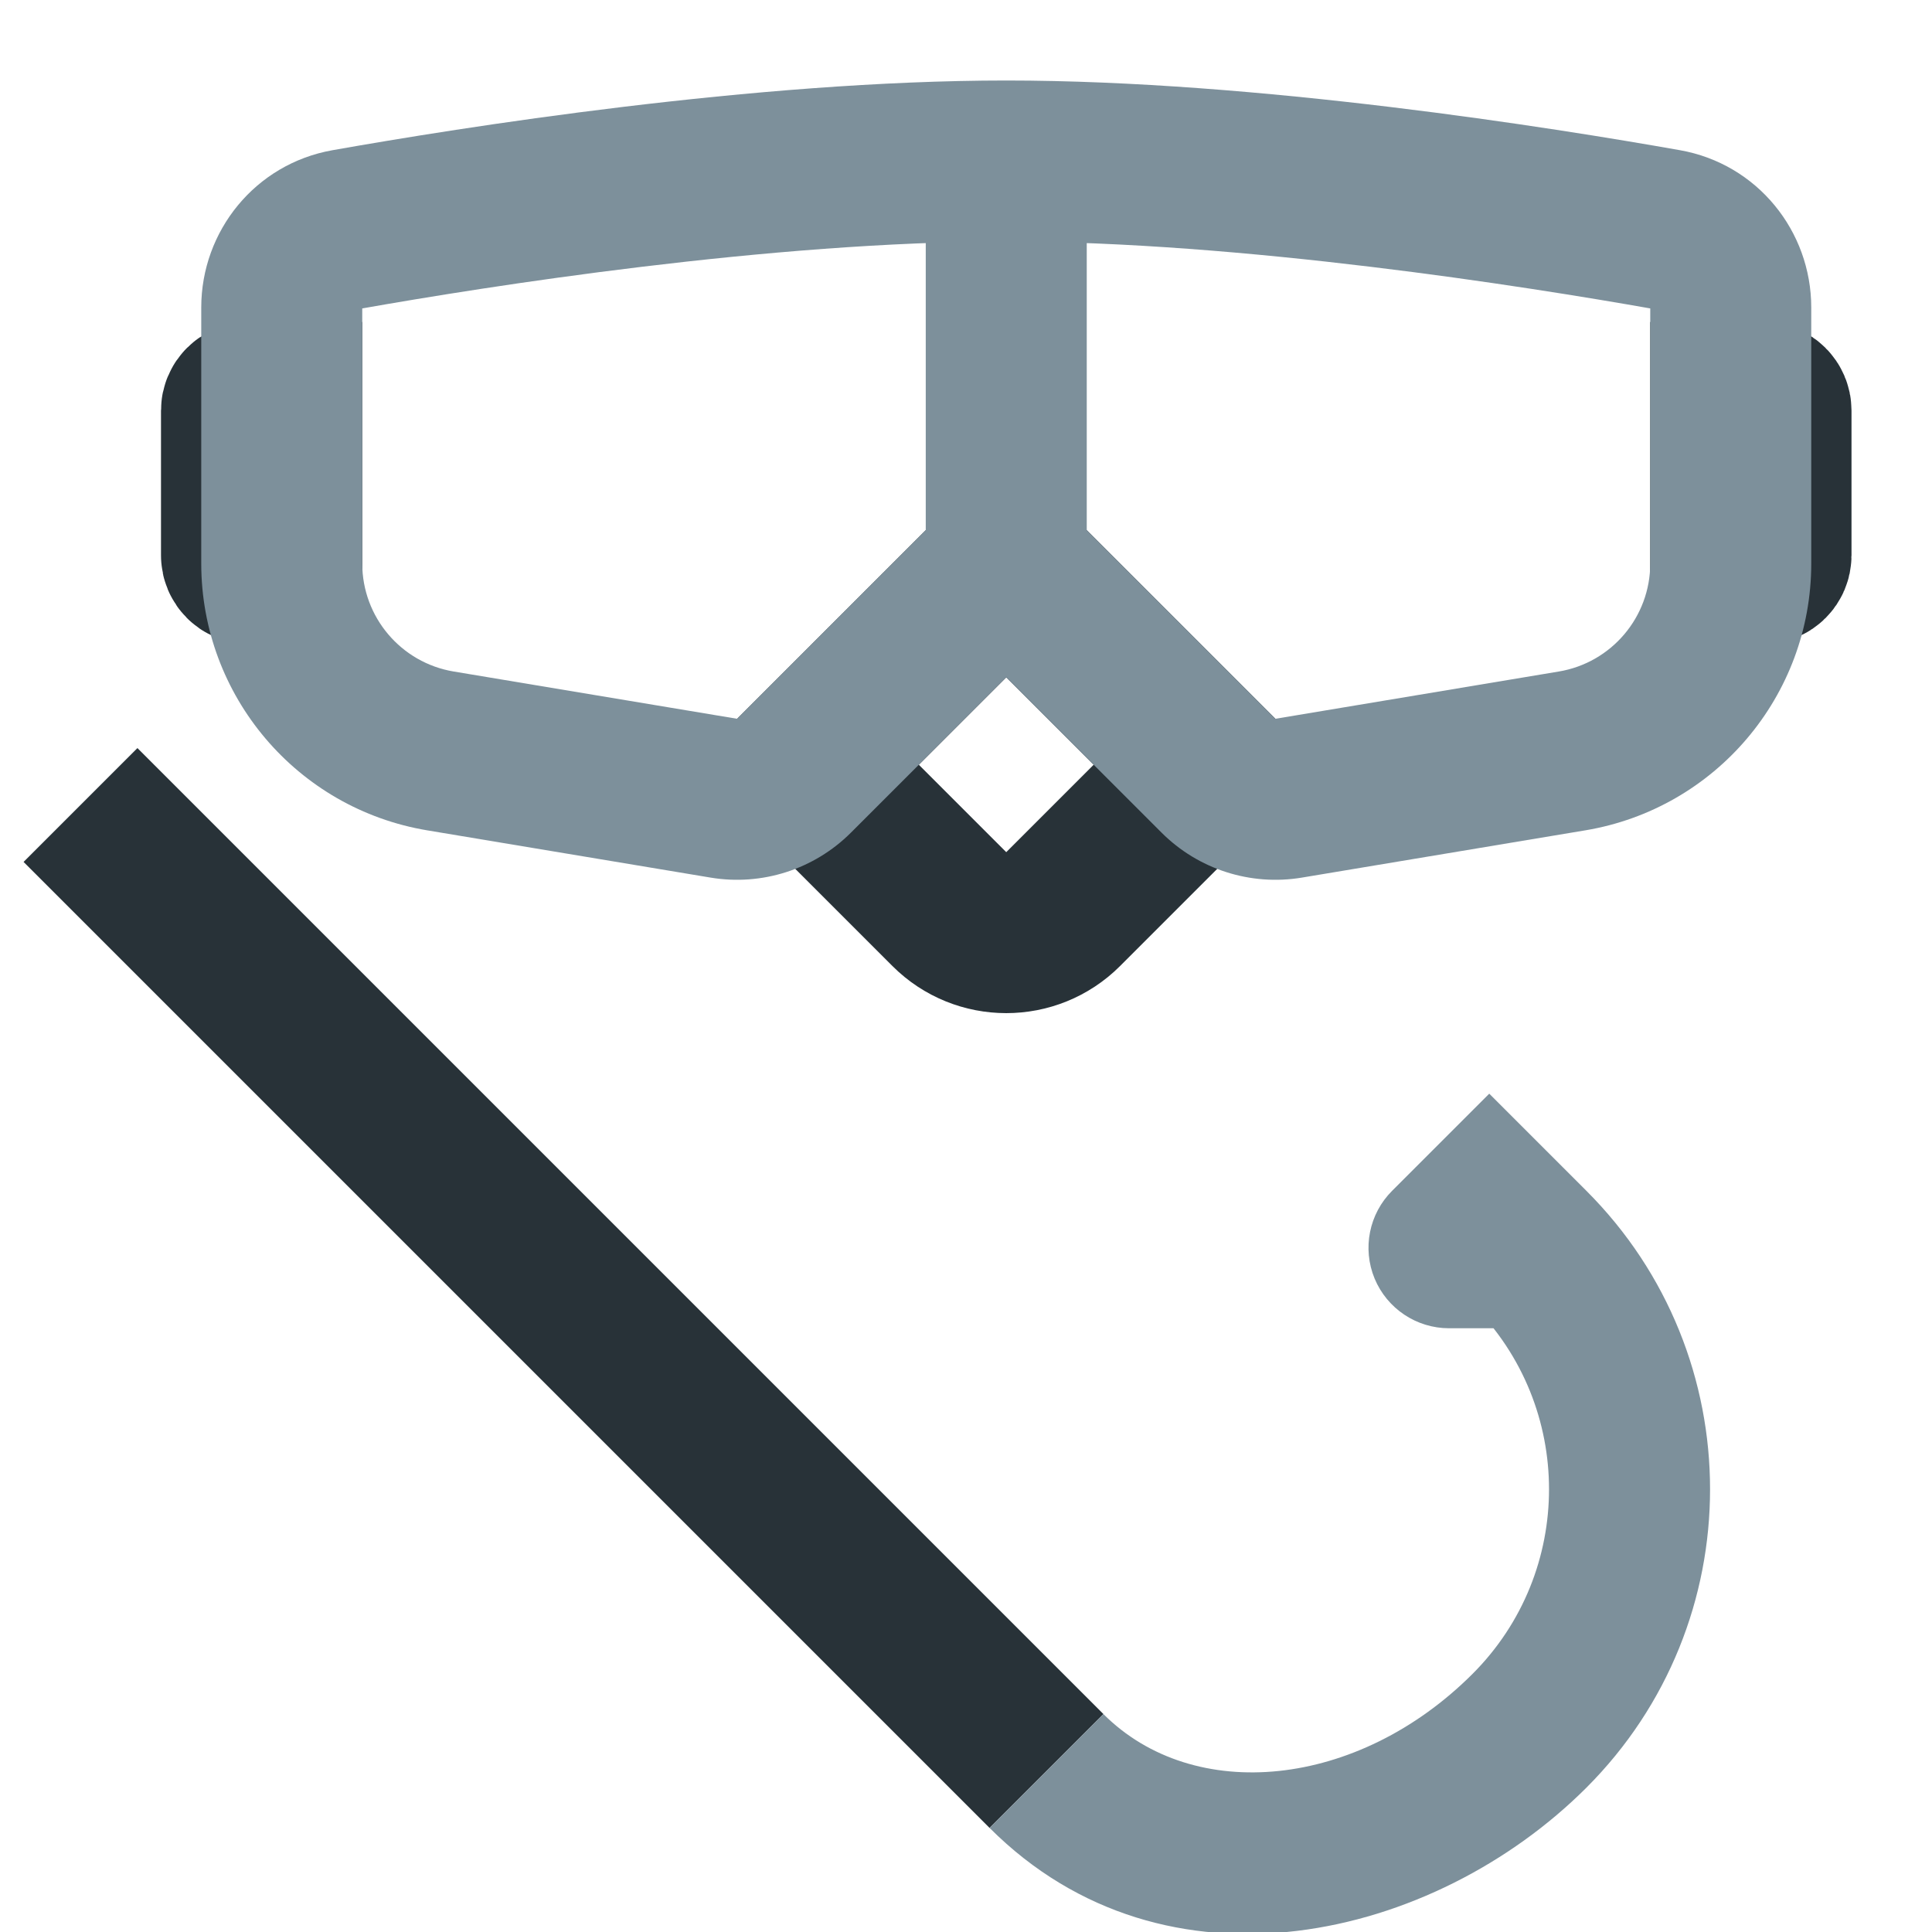 <svg width="24" height="24" viewBox="0 0 24 24" fill="none" xmlns="http://www.w3.org/2000/svg">
<g clip-path="url(#clip0_242_9598)">
<path d="M13 22L1 10M12.5 7L10 9.5L11.793 11.293C12.183 11.683 12.817 11.683 13.207 11.293L15 9.5L12.5 7ZM21.5 5H21.9C21.955 5 22 5.045 22 5.1V6.9C22 6.955 21.955 7 21.9 7H21.5V5ZM3.5 5H3.1C3.045 5 3 5.045 3 5.1V6.9C3 6.955 3.045 7 3.1 7H3.5V5Z" stroke="#283238" stroke-width="2"/>
<path d="M18.5 15L19.207 14.293L18.5 13.586L17.793 14.293L18.5 15ZM18 15.5L17.293 14.793C17.007 15.079 16.921 15.509 17.076 15.883C17.231 16.256 17.596 16.5 18 16.5V15.5ZM12.5 2V1V2ZM15 9.5L14.293 10.207L15 9.5ZM4.304 2.851L4.479 3.835L4.304 2.851ZM16.008 9.915L15.843 8.929L16.008 9.915ZM15.136 9.636L15.843 8.929L15.136 9.636ZM20.696 2.851L20.521 3.835L20.696 2.851ZM19.707 14.793L19.207 14.293L17.793 15.707L18.293 16.207L19.707 14.793ZM19.707 22.207C21.755 20.16 21.755 16.84 19.707 14.793L18.293 16.207C19.559 17.473 19.559 19.527 18.293 20.793L19.707 22.207ZM12.293 22.707C14.484 24.898 17.821 24.093 19.707 22.207L18.293 20.793C16.865 22.221 14.83 22.416 13.707 21.293L12.293 22.707ZM19 14.5H18V16.5H19V14.5ZM18.707 16.207L19.207 15.707L17.793 14.293L17.293 14.793L18.707 16.207ZM19.363 8.342L15.843 8.929L16.172 10.902L19.692 10.315L19.363 8.342ZM9.157 8.929L5.637 8.342L5.308 10.315L8.828 10.902L9.157 8.929ZM4.479 3.835C6.046 3.558 9.569 3 12.5 3V1C9.381 1 5.711 1.586 4.13 1.866L4.479 3.835ZM12.5 3C15.431 3 18.954 3.558 20.521 3.835L20.87 1.866C19.289 1.586 15.619 1 12.5 1V3ZM13.5 7V2H11.5V7H13.5ZM11.793 6.293L9.293 8.793L10.707 10.207L13.207 7.707L11.793 6.293ZM9.293 8.793L9.157 8.929L10.571 10.343L10.707 10.207L9.293 8.793ZM15.843 8.929L15.707 8.793L14.293 10.207L14.429 10.343L15.843 8.929ZM15.707 8.793L13.207 6.293L11.793 7.707L14.293 10.207L15.707 8.793ZM20.5 3.82V5H22.5V3.82H20.5ZM20.5 5V7H22.5V5H20.5ZM2.5 3.82V5H4.5V3.82H2.5ZM2.5 5V7H4.5V5H2.5ZM4.13 1.866C3.171 2.036 2.5 2.87 2.5 3.82H4.5C4.5 3.818 4.5 3.819 4.5 3.82C4.499 3.821 4.498 3.823 4.497 3.825C4.495 3.827 4.493 3.829 4.489 3.831C4.485 3.834 4.481 3.835 4.479 3.835L4.13 1.866ZM8.828 10.902C9.465 11.008 10.114 10.8 10.571 10.343L9.157 8.929V8.929L8.828 10.902ZM15.843 8.929L14.429 10.343C14.886 10.8 15.535 11.008 16.172 10.902L15.843 8.929ZM19.692 10.315C21.312 10.045 22.5 8.643 22.5 7H20.5C20.5 7.665 20.019 8.233 19.363 8.342L19.692 10.315ZM5.637 8.342C4.981 8.233 4.5 7.665 4.5 7H2.5C2.5 8.643 3.688 10.045 5.308 10.315L5.637 8.342ZM20.521 3.835C20.519 3.835 20.515 3.834 20.511 3.831C20.507 3.829 20.505 3.827 20.503 3.825C20.502 3.823 20.501 3.821 20.5 3.82C20.5 3.819 20.5 3.818 20.5 3.82H22.5C22.5 2.87 21.829 2.036 20.87 1.866L20.521 3.835Z" fill="#7D909B"/>
</g>
<defs>
<clipPath id="clip0_242_9598">
<rect width="24" height="24" fill="white"/>
</clipPath>
</defs>
</svg>
